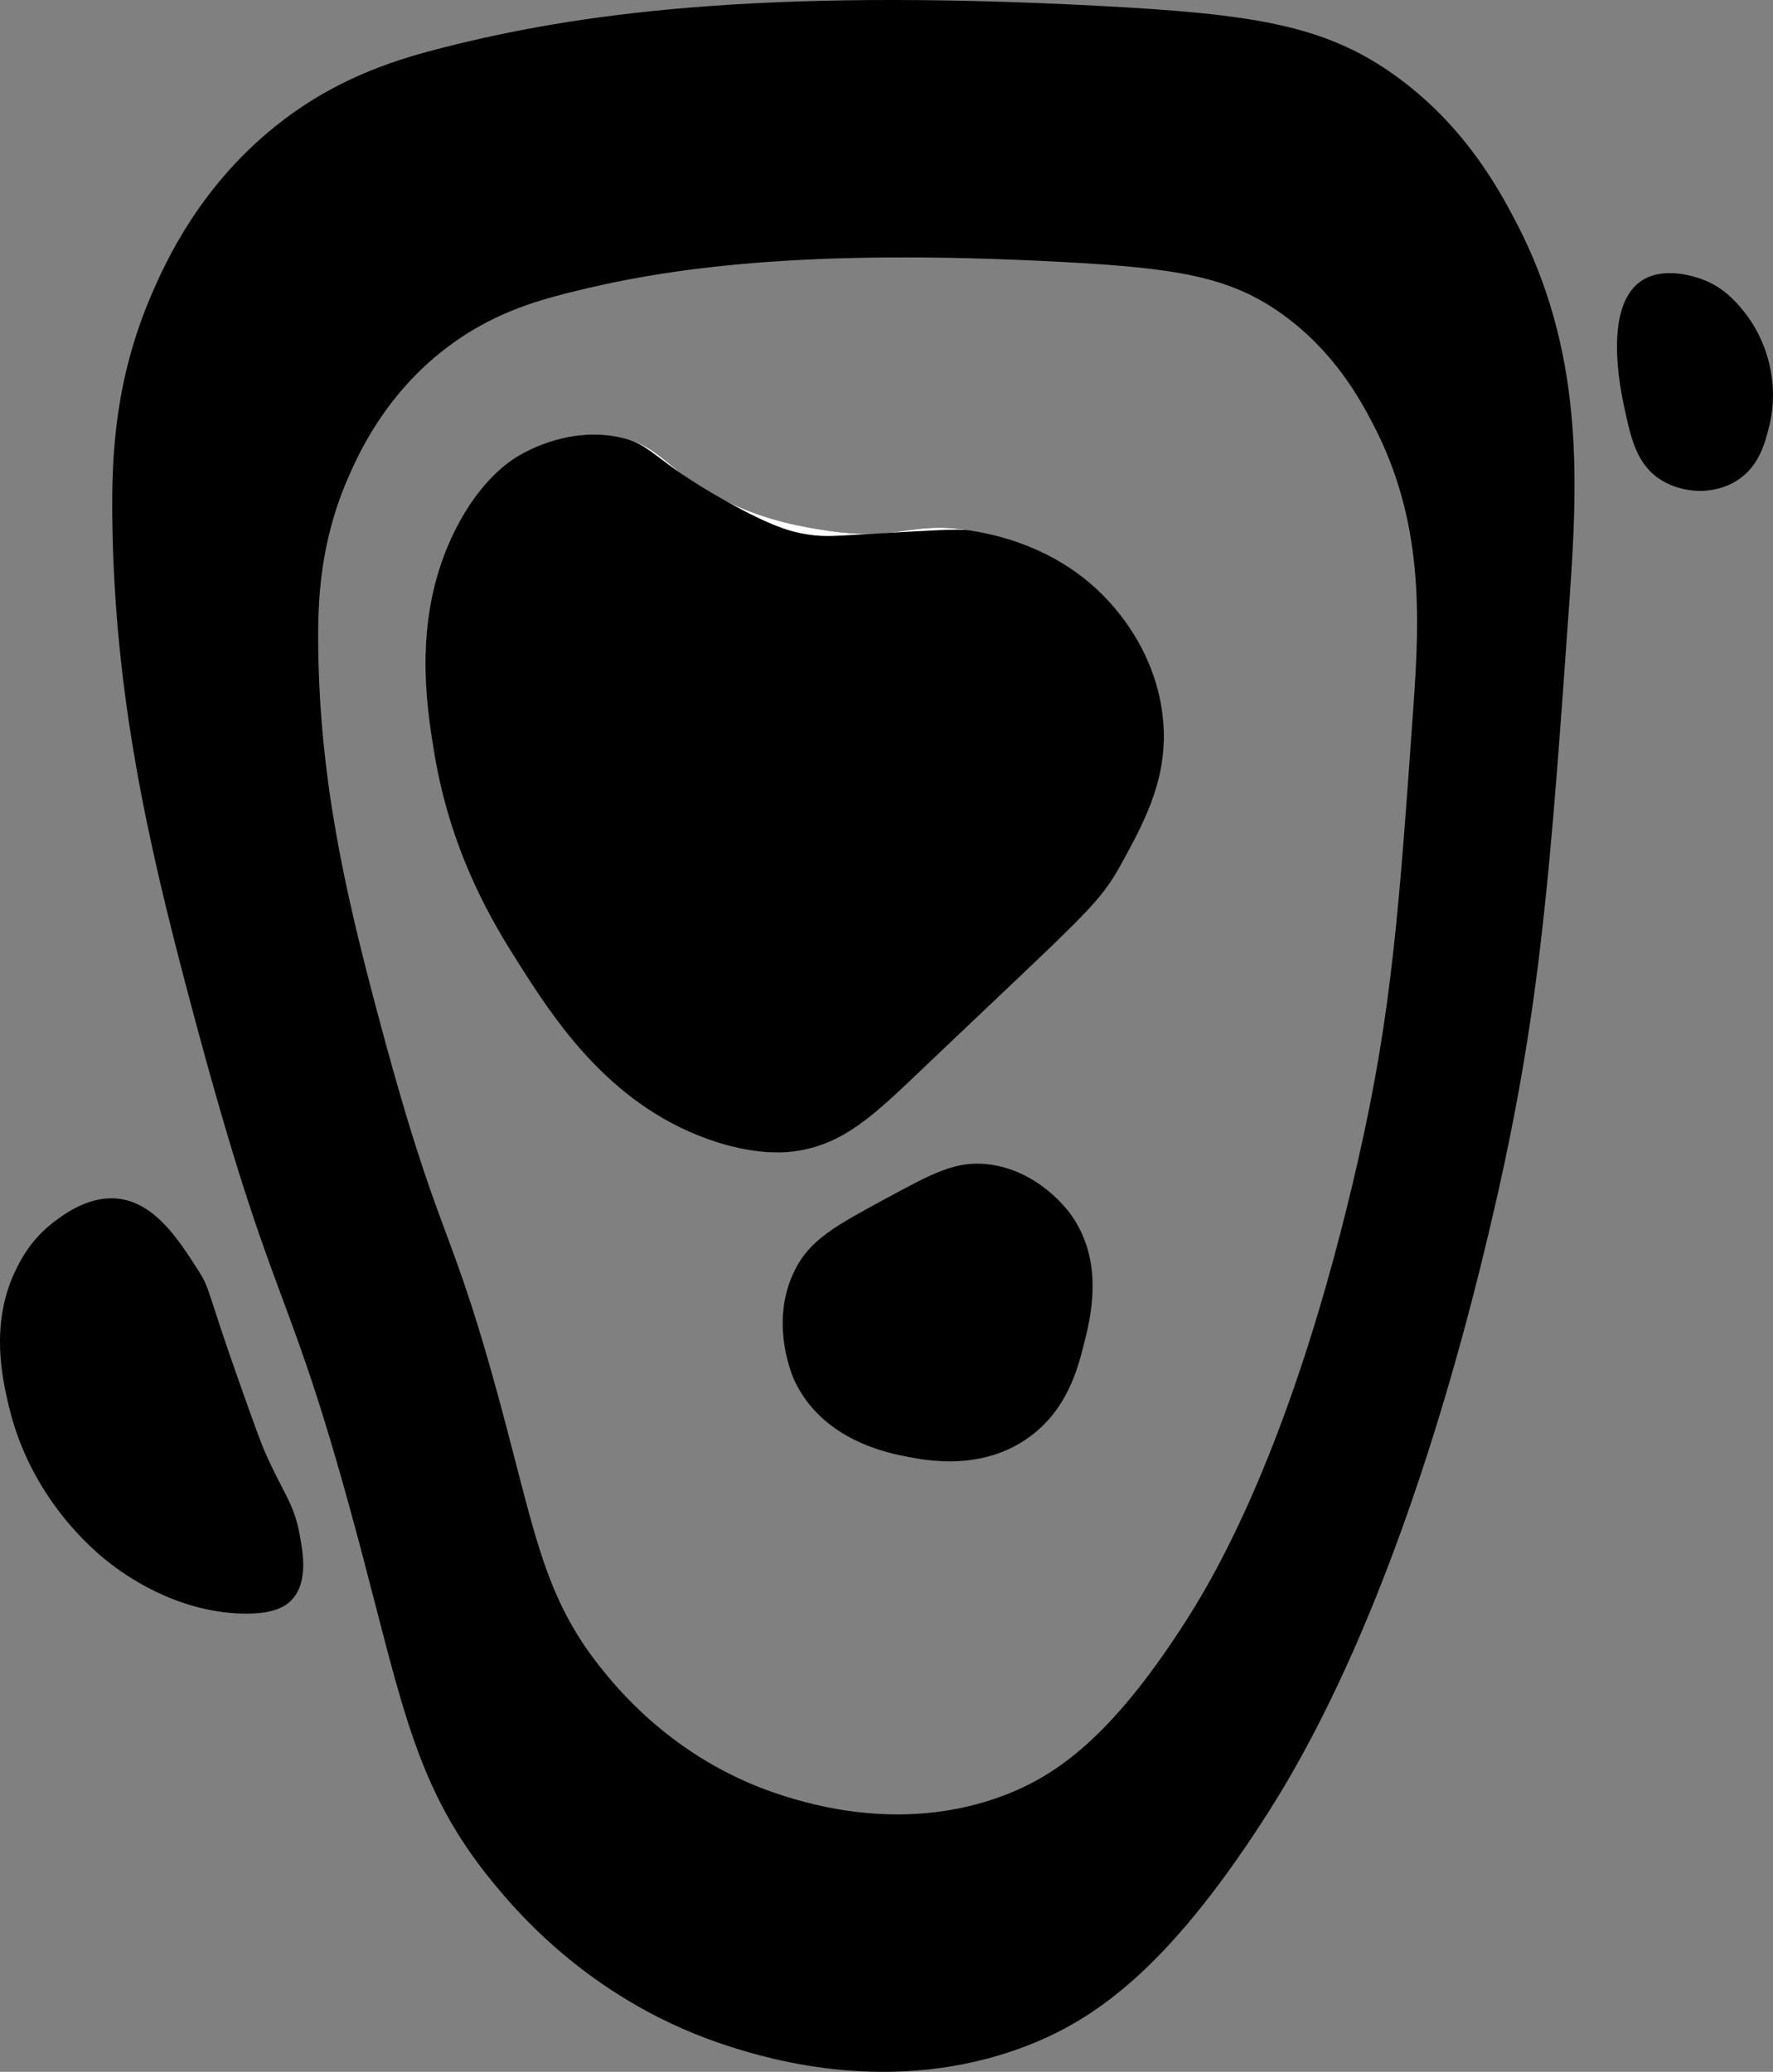 <?xml version="1.0" encoding="UTF-8"?>
<svg id="Layer_1" data-name="Layer 1" xmlns="http://www.w3.org/2000/svg" viewBox="0 0 797.91 932.21">
  <rect x="0" y="0" width="797.91" height="932.21" fill="#808080" stroke="none"/>
  <defs>
    <style>
      .cls-1 {
        fill: #fff;
      }
    </style>
  </defs>
  <path d="M6.81,572.03c2.17-4.58,6.96-14.35,17.58-22.34,4.41-3.32,15.01-11.28,27.56-10.46,17.34,1.14,28.37,18.42,37.54,32.79,5.16,8.08,3.46,8.42,18.53,50.85,6.19,17.42,9.29,26.14,11.41,30.89,8.09,18.16,12.66,22.54,15.21,35.64,1.63,8.38,4.33,22.23-3.33,30.42-2.84,3.03-8.34,6.63-22.81,6.18-29.86-.93-52.74-17.66-59.88-23.29-6.17-4.86-34.85-28.41-44.67-70.12-2.75-11.66-8.59-36.48,2.85-60.57Z"/>
  <path d="M482.05,546.6c15.15,21.39,8.79,46.37,5.71,58.46-2.75,10.79-7.37,28.92-24.24,41.34-21.03,15.49-45.81,10.84-54.18,9.27-9.32-1.75-38.84-7.29-51.71-34.22-.56-1.17-11.91-25.92,0-49.9,6.85-13.79,18.29-19.98,41.17-32.37,20.85-11.29,31.27-16.94,45.47-15.39,22.97,2.51,36.39,20.84,37.78,22.81Z"/>
  <path d="M523.4,323.47c2.52,25.87-7.77,45.24-18.54,64.88-10.39,18.96-16.03,22.43-90.53,93.38-21.31,20.3-34.89,33.39-57.03,36.36-3.43.46-17.67,2.1-39.21-5.71-44.87-16.26-69.27-54.65-84.83-79.12-10.54-16.58-30.11-48.07-37.78-94.1-3.79-22.74-9.86-62.24,9.27-100.52,11.41-22.83,24.82-31.31,28.51-33.5,4.33-2.57,22.87-12.9,44.91-8.56,20.26,4,21.64,16.08,49.19,29.23,18.35,8.76,34.32,11.32,44.2,12.83,33.1,5.06,37.95-4.31,64.87,0,9.72,1.56,39.72,6.8,62.73,32.08,4.65,5.11,21.45,24.08,24.24,52.75Z"/>
  <path d="M682.13,99.63c-7.62-14.54-23.02-43.19-54.18-65.58-31.71-22.79-63.88-27.72-132.59-31.37-156.14-8.29-237.49,3.97-295.13,18.54-20.35,5.14-46.3,12.74-72.71,32.79-37.05,28.13-53.13,64.16-59.28,78.42-16.63,38.47-17.97,72.94-17.71,99.8.77,80.13,16.33,147.7,34.22,215.28,40.26,152.13,43.61,120.51,78.41,252.36,18.27,69.21,24.66,105.59,58.46,146.85,11.35,13.86,45.69,54.66,106.93,74.14,17.53,5.58,73.31,22.47,132.59,0,31.83-12.07,64.11-35.27,106.93-101.23,17.33-26.68,65.9-105.84,105.51-280.45,19.9-87.77,24.2-148.47,32.79-269.88,3.86-54.64,6.19-111.58-24.24-169.67ZM636.06,318.2c-6.46,91.24-9.68,136.86-24.64,202.82-29.77,131.22-66.27,190.71-79.29,210.76-32.18,49.56-56.44,67-80.36,76.07-44.55,16.89-86.47,4.19-99.64,0-46.02-14.64-71.83-45.3-80.36-55.71-25.4-31.01-30.2-58.35-43.93-110.36-26.15-99.09-28.67-75.32-58.93-189.65-13.44-50.78-25.14-101.57-25.71-161.79-.2-20.18.81-46.08,13.3-75,4.63-10.71,16.71-37.79,44.55-58.93,19.85-15.07,39.35-20.77,54.65-24.64,43.31-10.95,104.45-20.16,221.79-13.93,51.63,2.75,75.81,6.44,99.64,23.57,23.42,16.83,34.99,38.36,40.72,49.29,22.86,43.65,21.12,86.44,18.21,127.5Z"/>
  <path class="cls-1" d="M482.05,546.6c15.15,21.39,8.79,46.37,5.71,58.46-2.75,10.79-7.37,28.92-24.24,41.34-21.03,15.49-45.81,10.84-54.18,9.27-9.32-1.75-38.84-7.29-51.71-34.22-.56-1.17-11.91-25.92,0-49.9,6.85-13.79,18.29-19.98,41.17-32.37,20.85-11.29,31.27-16.94,45.47-15.39,22.97,2.51,36.39,20.84,37.78,22.81Z"/>
  <path class="cls-1" d="M504.86,388.35c-10.39,18.96-16.03,22.43-90.53,93.38-21.31,20.3-34.89,33.39-57.03,36.36-3.43.46-17.67,2.1-39.21-5.71-44.87-16.26-69.27-54.65-84.83-79.12-10.54-16.58-30.11-48.07-37.78-94.1-3.79-22.74-9.86-62.24,9.27-100.52,11.41-22.83,24.82-31.31,28.51-33.5,4.33-2.57,22.87-12.9,44.91-8.56,20.26,4,21.64,16.08,49.19,29.23,18.35,8.76,34.32,11.32,44.2,12.83,33.1,5.06,37.95-4.31,64.87,0,9.72,1.56,39.72,6.8,62.73,32.08,4.65,5.11,21.45,24.08,24.24,52.75,2.52,25.87-7.77,45.24-18.54,64.88Z"/>
  <path d="M504.86,388.35c-10.39,18.96-16.03,22.43-90.53,93.38-21.31,20.3-34.89,33.39-57.03,36.36-3.43.46-17.67,2.1-39.21-5.71-44.87-16.26-69.27-54.65-84.83-79.12-10.54-16.58-30.11-48.07-37.78-94.1-3.79-22.74-9.86-62.24,9.27-100.52,11.41-22.83,24.82-31.31,28.51-33.5,4.33-2.57,22.87-12.9,44.91-8.56,15.56,3.06,14.45,9.88,49.19,29.23,19.89,11.08,28.76,13.59,36.54,14.73,8.04,1.18,12.39.53,29.18-.4,25.4-1.41,38.13-2.34,43.35-1.5,9.72,1.56,39.72,6.8,62.73,32.08,4.65,5.11,21.45,24.08,24.24,52.75,2.52,25.87-7.77,45.24-18.54,64.88Z"/>
  <path d="M487.76,605.06c-2.75,10.79-7.37,28.92-24.24,41.34-21.03,15.49-45.81,10.84-54.18,9.27-9.32-1.75-38.84-7.29-51.71-34.22-.56-1.17-11.91-25.92,0-49.9,6.85-13.79,18.29-19.98,41.17-32.37,20.85-11.29,31.27-16.94,45.47-15.39,22.97,2.51,36.39,20.84,37.78,22.81,15.15,21.39,8.79,46.37,5.71,58.46Z"/>
  <path d="M739.64,125.77c10.34-6.07,24.38-.83,26.61,0,9.43,3.52,14.78,9.82,18.06,13.78,11.33,13.69,16.57,33.6,11.88,52.28-1.87,7.45-4.49,17.89-14.26,24.24-10.41,6.77-24.49,6-34.22,0-11.14-6.87-13.73-18.86-16.63-32.32-1.71-7.92-10.15-47.01,8.55-57.98Z"/>
</svg>
